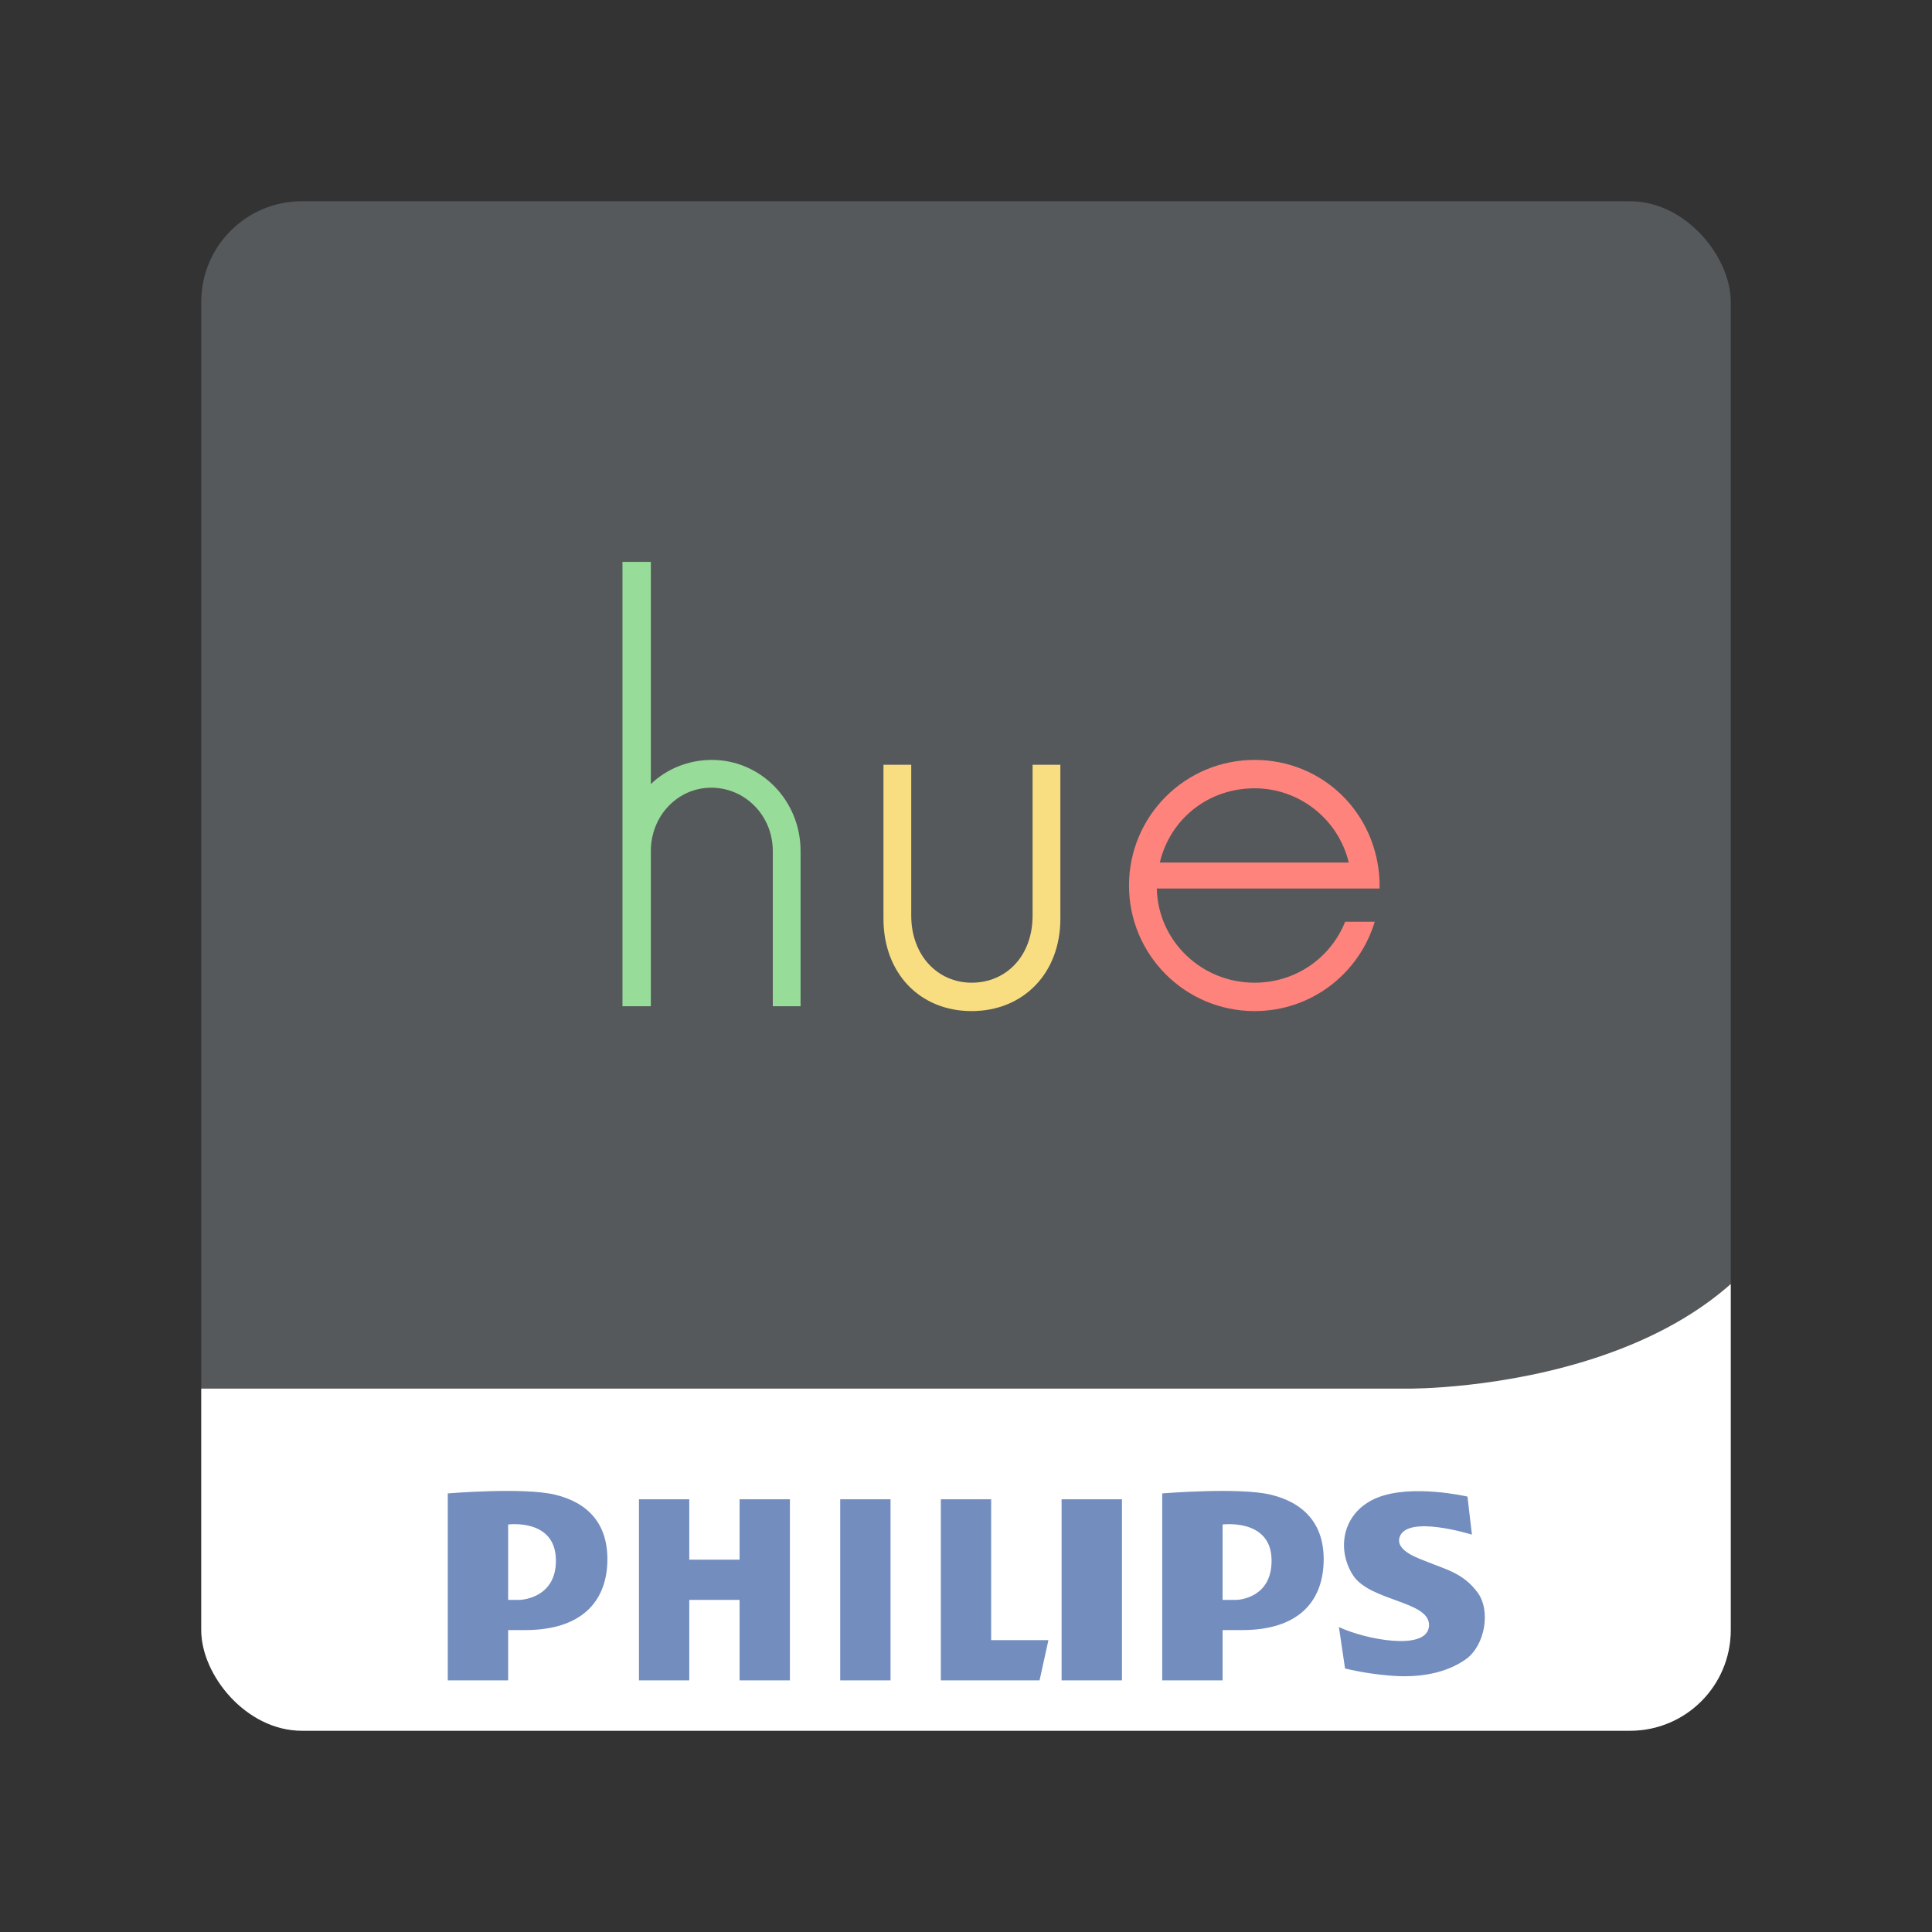 <?xml version="1.0" encoding="UTF-8"?>
<svg version="1.1" viewBox="0 0 192 192" xmlns="http://www.w3.org/2000/svg">
 <rect x="0" y="0" width="192" height="192" fill="#333333" stroke="none"/>
 <defs>
  <clipPath id="clipPath1">
   <rect class="a" x="20.5" y="19" width="152" height="152" rx="10" style="fill:none;stroke:#b2b6bd"/>
  </clipPath>
 </defs>
 <g style="fill:none">
  <rect x="20" y="20" width="152" height="152" rx="10" fill="#56595b"/>
  <g fill="#ff837d">
   <path d="m137.1 87.64c-0.24-6.84-5.64-12.12-12.42-12.12-6.9 0-12.48 5.58-12.48 12.48s5.58 12.48 12.48 12.48c5.64 0 10.38-3.72 11.94-8.88h-2.94c-1.44 3.6-4.92 6.06-9 6.06-5.28 0-9.6-4.14-9.72-9.36h22.14zm-12.42-9.3c4.5 0 8.34 3.12 9.36 7.38h-18.78c1.02-4.32 4.8-7.38 9.42-7.38z"/>
   <path d="m96.558 100.48c5.16 0 8.82-3.78 8.82-9.18v-15.3h-2.76v15c0 3.96-2.58 6.66-6.06 6.66-3.36 0-6-2.7-6-6.66v-15h-2.76v15.3c0 5.4 3.6 9.18 8.76 9.18z" style="fill:#f9de81"/>
   <path d="m70.74 75.52c-2.34 0-4.5 0.9-6.06 2.4v-22.08h-2.82v44.16h2.82v-15.42c0-3.54 2.7-6.3 6-6.3 3.36 0 6.12 2.76 6.12 6.3v15.42h2.76v-15.42c0-5.04-3.96-9.06-8.82-9.06z" style="fill:#98dc9a"/>
  </g>
 </g>
 <g transform="translate(-.5 1)" clip-path="url(#clipPath1)">
  <path d="m181 109.61c-2.555 27.73-40.517 27.39-40.517 27.39h-128.48v11.474c0 16.128 13.256 29.526 29.383 29.526h110.6c16.127 0 29.019-13.398 29.019-29.526z" fill="#fff"/>
  <g clip-rule="evenodd" fill="#728cba" fill-rule="evenodd" style="fill:#728dbe">
   <path d="m55.663 147.54c-3.151-0.757-10.663-0.126-10.663-0.126v18.582h6v-5h1.678c5.632 0 8.017-2.842 8.175-6.633 0.168-4.01-2.038-6.066-5.19-6.823zm-3.553 10.456h-1.11v-7.493s4.616-0.618 4.743 3.409c0.12 3.865-3.339 4.084-3.633 4.084zm74.677-10.456c-3.152-0.757-10.787-0.126-10.787-0.126v18.582h6v-5h1.924c5.632 0 7.955-2.842 8.114-6.633 0.169-4.01-2.099-6.066-5.251-6.823zm-3.431 10.456h-1.356v-7.493s4.74-0.618 4.865 3.409c0.121 3.865-3.214 4.084-3.509 4.084zm-39.356-10h5v18h-5zm22 0h6v18h-6zm-7 0h-5v18h9.809l0.882-4h-5.691zm-25 6h-5v-6h-5v18h5v-8h5v8h5v-18h-5zm73.315 3.229c-1.42-1.889-3.112-2.25-4.936-2.995-0.889-0.362-3.223-1.103-2.788-2.466 0.726-2.279 7.187-0.252 7.187-0.252l-0.441-3.782s-5.506-1.282-8.952 0.104-4.119 5.044-2.438 7.691c1.681 2.648 7.775 2.563 7.565 5.086-0.21 2.521-6.389 1.303-8.952 0.084l0.609 4.119c1.605 0.381 3.189 0.617 4.835 0.732 2.413 0.169 5.138-0.199 7.18-1.66 1.877-1.341 2.519-4.817 1.131-6.661z" style="fill:#728dbe"/>
  </g>
 </g>
</svg>
